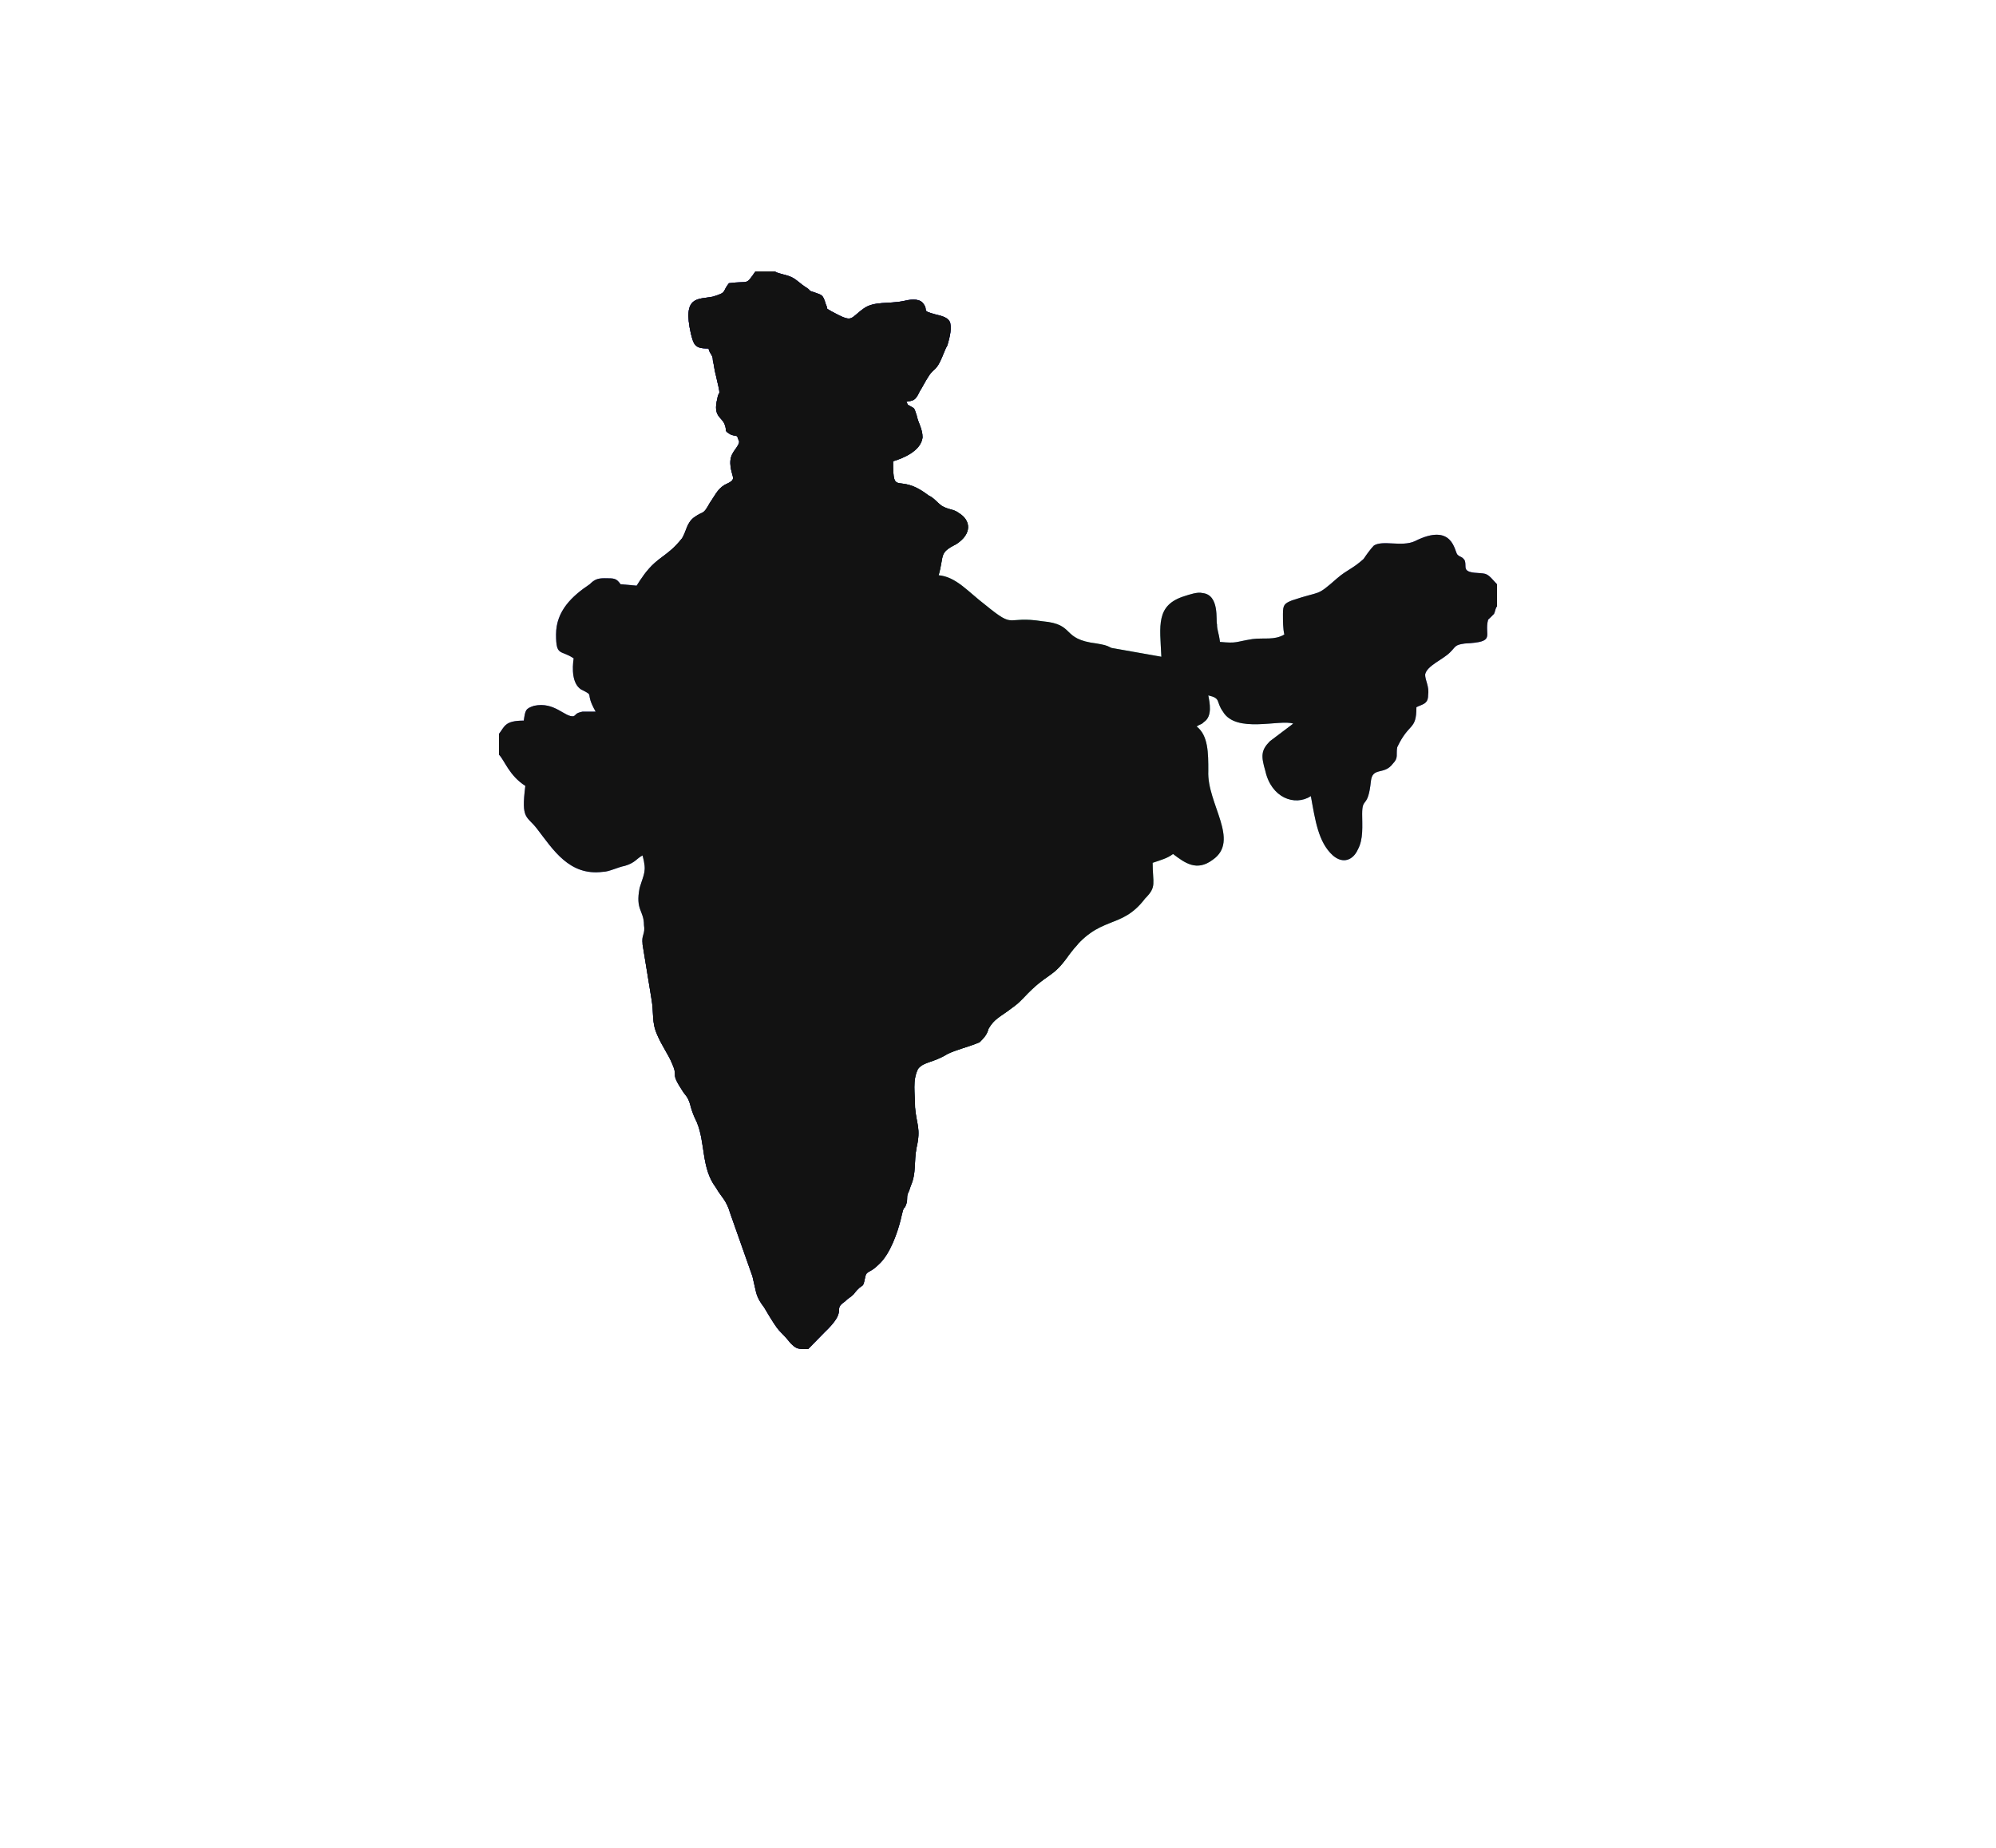<svg width="1000" height="926" viewBox="0 0 1000 926" fill="none" xmlns="http://www.w3.org/2000/svg">
<g filter="url(#filter0_f_555_1009)">
<path d="M250 367.719V378.151C252.884 381.157 255.069 388.584 263.197 393.8C261.012 410.862 263.896 408.564 269.053 415.283C277.093 425.715 285.221 439.065 302.089 436.855C305.06 436.855 309.43 434.556 313.101 433.849C318.257 432.346 318.957 430.136 321.928 428.633C324.113 436.855 322.627 437.562 320.442 444.988C318.257 456.128 322.627 456.128 322.627 463.554C323.414 468.063 321.141 468.77 321.928 473.191L326.298 499.978C327.784 508.112 326.298 511.825 329.269 518.544C331.454 523.76 335.125 528.888 336.611 532.69C340.281 540.823 335.125 536.314 342.466 547.454C346.924 552.67 344.651 553.466 349.109 562.307C353.478 572.739 351.294 585.381 358.635 595.018C361.606 600.234 363.791 600.941 365.976 608.367L376.988 639.576C379.173 648.505 378.474 649.301 382.844 655.136C391.671 670.077 389.486 664.861 396.041 672.994C399.012 676 399.712 676 404.868 676C407.84 672.994 410.025 670.784 412.909 667.778C425.406 655.931 416.667 656.639 423.221 652.218C425.406 650.008 425.406 650.715 427.679 648.505C432.748 641.786 432.049 647.002 433.534 639.576C434.234 636.658 435.719 638.073 440.177 633.652C446.032 628.436 449.703 617.297 451.189 611.373C453.374 601.737 452.587 607.66 454.073 603.24C454.859 600.941 454.073 600.234 454.859 598.024C455.559 596.521 455.558 596.521 456.258 594.31C459.229 587.591 457.743 582.375 459.229 574.949C461.414 565.312 459.229 563.809 458.443 554.969C458.443 547.454 457.044 541.53 459.928 535.607C462.9 531.894 467.27 532.69 474.611 528.181C479.068 525.971 485.623 524.468 490.78 522.257C492.965 520.047 494.45 518.544 495.237 515.538C498.121 510.411 501.092 509.615 506.948 505.106C509.92 502.896 509.92 502.896 512.804 499.978C525.302 486.629 526.787 491.049 535.614 478.407C550.996 457.631 561.309 466.56 573.72 450.204C579.663 444.281 577.478 442.778 577.478 432.346C581.848 430.843 584.732 430.136 587.703 427.925C593.559 432.346 599.502 436.855 607.542 430.843C621.526 421.206 604.571 402.641 605.357 386.285C605.357 377.356 605.357 368.515 599.502 364.006C601.687 362.591 601.687 363.299 603.173 361.796C607.542 358.878 606.057 352.159 605.357 348.446C611.912 349.949 609.028 351.452 612.699 356.58C619.254 367.719 641.278 360.293 647.92 362.591L636.209 371.432C631.751 375.941 631.751 378.859 633.936 386.285C636.908 399.723 648.619 404.143 656.747 398.927C658.932 410.862 660.418 422.002 667.759 428.633C672.916 433.141 677.985 430.843 680.257 425.715C683.141 420.499 682.442 413.78 682.442 407.857C682.442 398.927 685.326 405.646 686.812 391.501C687.598 384.075 693.454 388.584 697.824 382.66C700.795 379.654 699.31 378.151 700.009 374.438C705.952 361.796 709.622 366.216 709.622 354.369C712.507 352.866 715.478 352.866 715.478 348.446C716.177 343.937 713.992 341.02 713.992 338.014C714.779 333.593 722.819 330.587 726.49 326.874C729.462 323.957 728.675 323.161 733.831 322.454C750 321.658 743.358 318.741 745.543 310.519C746.329 309.811 747.028 309.104 748.514 307.601C749.213 306.098 749.213 304.595 750 303.888V292.749C747.815 290.538 746.329 288.24 744.057 287.532C741.173 286.825 736.016 287.532 734.531 285.322C733.831 283.819 734.531 283.112 733.831 280.813C732.346 278.603 731.647 279.399 730.161 277.896C728.675 276.393 727.976 261.54 708.836 271.177C702.281 274.183 692.755 270.47 688.298 273.387C686.812 274.89 684.627 277.896 683.141 280.106C677.285 285.322 675.101 285.322 669.944 289.743C658.932 299.379 662.603 295.666 647.221 300.882C643.463 302.385 642.764 303.181 642.764 307.601C642.764 311.314 642.764 315.028 643.463 317.945C638.394 320.951 633.237 319.448 627.382 320.244C618.554 321.658 620.04 322.454 611.213 321.658C610.514 316.53 609.727 315.735 609.727 312.817C609.028 311.314 611.213 297.965 602.386 297.169C600.201 296.462 595.744 297.965 593.559 298.672C578.876 303.181 581.148 313.525 581.848 329.084L556.852 324.664C553.968 323.161 553.181 323.161 549.511 322.454C531.157 320.244 539.198 312.817 522.33 311.314C503.277 308.308 509.133 315.735 493.751 303.181C484.924 296.462 479.068 289.035 470.241 288.24C473.213 277.896 470.241 277.189 479.068 272.68C487.109 267.464 486.41 260.745 480.467 257.12C477.583 254.91 475.398 255.617 471.727 253.407C468.755 251.108 468.056 249.605 465.085 248.191C449.703 236.255 447.431 249.605 447.431 231.128C452.587 229.625 461.414 225.912 462.201 219.193C462.201 214.772 459.928 211.766 459.229 208.053C457.743 203.633 458.443 205.047 454.859 202.837L454.073 201.334C457.044 200.627 458.443 201.334 460.715 196.206C462.201 193.908 463.599 190.99 465.085 188.78C467.27 185.067 468.755 185.774 470.94 181.265C472.426 178.348 473.213 175.43 474.611 173.132C475.398 170.214 476.883 165.705 476.097 161.992C475.398 159.075 471.727 158.279 468.755 157.572C460.715 155.361 465.871 156.069 462.201 151.648C459.928 149.35 455.559 150.145 452.587 150.853C445.246 152.356 437.904 150.853 432.748 154.566C425.406 159.782 427.679 161.992 416.667 156.069C412.909 153.859 415.181 155.361 413.695 152.356C412.209 147.139 411.51 147.935 407.84 146.432C404.868 145.637 406.354 145.637 404.169 144.222C400.498 141.923 399.712 140.509 396.827 139.006C393.856 137.503 390.884 137.503 388 136H378.474C373.318 143.426 375.503 140.509 365.19 141.923C361.606 146.432 364.491 146.432 357.149 148.642C349.808 150.145 341.767 147.935 346.137 167.208C347.623 173.132 348.322 174.635 354.964 174.635C355.663 177.64 357.149 177.64 357.149 180.558C357.848 183.564 357.848 185.067 358.635 187.984C361.606 200.627 360.121 194.703 359.334 199.919C357.149 208.849 361.606 208.849 363.005 212.562C364.491 216.187 362.306 215.479 365.976 217.69C369.647 219.193 368.86 216.982 370.346 221.403C369.647 225.116 365.19 226.619 365.976 233.338C366.675 239.969 369.647 239.969 363.005 242.974C359.334 245.185 357.848 248.898 355.663 251.904C351.993 258.534 352.779 255.617 347.623 259.33C343.952 262.248 343.952 266.049 341.767 269.674C332.94 280.813 328.57 277.896 318.957 293.456L310.916 292.749C308.731 289.743 307.944 289.743 302.875 289.743C299.117 289.743 297.719 290.538 295.447 292.749C286.62 298.672 278.579 306.098 278.579 317.945C278.579 329.084 280.851 325.46 287.406 329.88C286.62 335.096 286.62 342.523 291.077 345.44C298.418 349.153 292.563 346.236 298.418 356.58C296.233 356.58 293.262 356.58 291.863 356.58C288.105 357.375 288.892 358.083 287.406 358.878C283.036 359.585 277.88 351.452 267.567 353.662C263.197 355.077 263.197 355.872 262.41 361.088C252.884 361.088 252.884 364.006 250 367.719Z" fill="url(#paint0_angular_555_1009)" fill-opacity="0.6"/>
<path d="M322.54 288.24C363.354 288.24 422.26 288.24 470.241 288.24C473.125 277.896 470.241 277.1 479.068 272.68C487.109 267.464 486.41 260.745 480.467 257.12C477.583 254.91 475.398 255.617 471.727 253.407C468.755 251.108 468.056 249.605 465.085 248.191C449.703 236.255 447.431 249.605 447.431 231.128C452.587 229.625 461.414 225.912 462.201 219.193C462.201 214.772 459.928 211.766 459.229 208.053C457.743 203.633 458.443 205.047 454.859 202.837L454.073 201.334C457.044 200.627 458.443 201.334 460.715 196.206C462.201 193.908 463.599 190.99 465.085 188.78C467.27 185.067 468.755 185.774 470.94 181.265C472.426 178.348 473.213 175.43 474.611 173.132C475.398 170.214 476.883 165.705 476.097 161.992C475.398 159.075 471.727 158.279 468.755 157.572C460.715 155.361 465.871 156.069 462.201 151.648C459.928 149.35 455.559 150.145 452.587 150.853C445.246 152.356 437.904 150.853 432.748 154.566C425.406 159.782 427.679 161.992 416.667 156.069C412.909 153.859 415.181 155.361 413.695 152.356C412.209 147.139 411.51 147.935 407.84 146.432C404.868 145.637 406.354 145.637 404.169 144.222C400.498 141.923 399.712 140.509 396.827 139.006C393.856 137.503 390.884 137.503 388 136H378.474C373.318 143.426 375.503 140.509 365.19 141.923C361.606 146.432 364.491 146.432 357.149 148.642C349.808 150.145 341.767 147.935 346.137 167.208C347.623 173.132 348.322 174.635 354.964 174.635C355.663 177.64 357.149 177.64 357.149 180.558C357.848 183.564 357.848 185.067 358.635 187.984C361.606 200.627 360.121 194.703 359.334 199.919C357.149 208.849 361.606 208.849 363.005 212.562C364.491 216.187 362.306 215.479 365.976 217.69C369.647 219.193 368.86 216.982 370.346 221.403C369.647 225.116 365.19 226.619 365.976 233.338C366.675 239.969 369.647 239.969 363.005 242.974C359.334 245.185 357.848 248.898 355.663 251.904C351.993 258.534 352.779 255.617 347.623 259.33C343.952 262.248 343.952 266.049 341.767 269.674C334.076 279.399 329.794 278.426 322.54 288.24Z" fill="url(#paint1_angular_555_1009)" fill-opacity="0.6"/>
<path d="M540.159 472.925C463.337 472.925 380.921 472.925 321.841 472.925C321.928 473.014 321.928 473.102 321.928 473.191L326.298 499.978C327.784 508.112 326.298 511.825 329.269 518.544C331.454 523.76 335.125 528.888 336.611 532.69C340.281 540.823 335.125 536.314 342.466 547.454C346.924 552.67 344.651 553.466 349.109 562.307C353.478 572.739 351.294 585.381 358.635 595.018C361.606 600.234 363.791 600.941 365.976 608.367L376.988 639.576C379.173 648.505 378.474 649.301 382.844 655.136C391.671 670.077 389.486 664.861 396.041 672.994C399.012 676 399.712 676 404.868 676L412.909 667.778C425.406 655.931 416.667 656.639 423.221 652.218C425.406 650.008 425.406 650.715 427.679 648.505C432.748 641.786 432.049 647.002 433.534 639.576C434.234 636.658 435.719 638.073 440.177 633.652C446.032 628.436 449.703 617.297 451.189 611.373C453.374 601.737 452.587 607.66 454.073 603.24C454.859 600.941 454.073 600.234 454.859 598.024C455.559 596.521 455.558 596.521 456.258 594.31C459.229 587.591 457.743 582.375 459.229 574.949C461.414 565.312 459.229 563.809 458.443 554.969C458.443 547.454 457.044 541.53 459.928 535.607C462.9 531.894 467.27 532.69 474.611 528.181C479.068 525.971 485.623 524.468 490.78 522.257C492.965 520.047 494.45 518.544 495.237 515.538C498.121 510.411 501.092 509.615 506.948 505.106C509.92 502.896 509.92 502.896 512.804 499.978C525.302 486.629 526.787 491.049 535.614 478.407C537.188 476.285 538.673 474.517 540.159 472.925Z" fill="url(#paint2_angular_555_1009)" fill-opacity="0.6"/>
</g>
<path d="M250 367.719V378.151C252.884 381.157 255.069 388.584 263.197 393.8C261.012 410.862 263.896 408.564 269.053 415.283C277.093 425.715 285.221 439.065 302.089 436.855C305.06 436.855 309.43 434.556 313.101 433.849C318.257 432.346 318.957 430.136 321.928 428.633C324.113 436.855 322.627 437.562 320.442 444.988C318.257 456.128 322.627 456.128 322.627 463.554C323.414 468.063 321.141 468.77 321.928 473.191L326.298 499.978C327.784 508.112 326.298 511.825 329.269 518.544C331.454 523.76 335.125 528.888 336.611 532.69C340.281 540.823 335.125 536.314 342.466 547.454C346.924 552.67 344.651 553.466 349.109 562.307C353.478 572.739 351.294 585.381 358.635 595.018C361.606 600.234 363.791 600.941 365.976 608.367L376.988 639.576C379.173 648.505 378.474 649.301 382.844 655.136C391.671 670.077 389.486 664.861 396.041 672.994C399.012 676 399.712 676 404.868 676C407.84 672.994 410.025 670.784 412.909 667.778C425.406 655.931 416.667 656.639 423.221 652.218C425.406 650.008 425.406 650.715 427.679 648.505C432.748 641.786 432.049 647.002 433.534 639.576C434.234 636.658 435.719 638.073 440.177 633.652C446.032 628.436 449.703 617.297 451.189 611.373C453.374 601.737 452.587 607.66 454.073 603.24C454.859 600.941 454.073 600.234 454.859 598.024C455.559 596.521 455.558 596.521 456.258 594.31C459.229 587.591 457.743 582.375 459.229 574.949C461.414 565.312 459.229 563.809 458.443 554.969C458.443 547.454 457.044 541.53 459.928 535.607C462.9 531.894 467.27 532.69 474.611 528.181C479.068 525.971 485.623 524.468 490.78 522.257C492.965 520.047 494.45 518.544 495.237 515.538C498.121 510.411 501.092 509.615 506.948 505.106C509.92 502.896 509.92 502.896 512.804 499.978C525.302 486.629 526.787 491.049 535.614 478.407C550.996 457.631 561.309 466.56 573.72 450.204C579.663 444.281 577.478 442.778 577.478 432.346C581.848 430.843 584.732 430.136 587.703 427.925C593.559 432.346 599.502 436.855 607.542 430.843C621.526 421.206 604.571 402.641 605.357 386.285C605.357 377.356 605.357 368.515 599.502 364.006C601.687 362.591 601.687 363.299 603.173 361.796C607.542 358.878 606.057 352.159 605.357 348.446C611.912 349.949 609.028 351.452 612.699 356.58C619.254 367.719 641.278 360.293 647.92 362.591L636.209 371.432C631.751 375.941 631.751 378.859 633.936 386.285C636.908 399.723 648.619 404.143 656.747 398.927C658.932 410.862 660.418 422.002 667.759 428.633C672.916 433.141 677.985 430.843 680.257 425.715C683.141 420.499 682.442 413.78 682.442 407.857C682.442 398.927 685.326 405.646 686.812 391.501C687.598 384.075 693.454 388.584 697.824 382.66C700.795 379.654 699.31 378.151 700.009 374.438C705.952 361.796 709.622 366.216 709.622 354.369C712.507 352.866 715.478 352.866 715.478 348.446C716.177 343.937 713.992 341.02 713.992 338.014C714.779 333.593 722.819 330.587 726.49 326.874C729.462 323.957 728.675 323.161 733.831 322.454C750 321.658 743.358 318.741 745.543 310.519C746.329 309.811 747.028 309.104 748.514 307.601C749.213 306.098 749.213 304.595 750 303.888V292.749C747.815 290.538 746.329 288.24 744.057 287.532C741.173 286.825 736.016 287.532 734.531 285.322C733.831 283.819 734.531 283.112 733.831 280.813C732.346 278.603 731.647 279.399 730.161 277.896C728.675 276.393 727.976 261.54 708.836 271.177C702.281 274.183 692.755 270.47 688.298 273.387C686.812 274.89 684.627 277.896 683.141 280.106C677.285 285.322 675.101 285.322 669.944 289.743C658.932 299.379 662.603 295.666 647.221 300.882C643.463 302.385 642.764 303.181 642.764 307.601C642.764 311.314 642.764 315.028 643.463 317.945C638.394 320.951 633.237 319.448 627.382 320.244C618.554 321.658 620.04 322.454 611.213 321.658C610.514 316.53 609.727 315.735 609.727 312.817C609.028 311.314 611.213 297.965 602.386 297.169C600.201 296.462 595.744 297.965 593.559 298.672C578.876 303.181 581.148 313.525 581.848 329.084L556.852 324.664C553.968 323.161 553.181 323.161 549.511 322.454C531.157 320.244 539.198 312.817 522.33 311.314C503.277 308.308 509.133 315.735 493.751 303.181C484.924 296.462 479.068 289.035 470.241 288.24C473.213 277.896 470.241 277.189 479.068 272.68C487.109 267.464 486.41 260.745 480.467 257.12C477.583 254.91 475.398 255.617 471.727 253.407C468.755 251.108 468.056 249.605 465.085 248.191C449.703 236.255 447.431 249.605 447.431 231.128C452.587 229.625 461.414 225.912 462.201 219.193C462.201 214.772 459.928 211.766 459.229 208.053C457.743 203.633 458.443 205.047 454.859 202.837L454.073 201.334C457.044 200.627 458.443 201.334 460.715 196.206C462.201 193.908 463.599 190.99 465.085 188.78C467.27 185.067 468.755 185.774 470.94 181.265C472.426 178.348 473.213 175.43 474.611 173.132C475.398 170.214 476.883 165.705 476.097 161.992C475.398 159.075 471.727 158.279 468.755 157.572C460.715 155.361 465.871 156.069 462.201 151.648C459.928 149.35 455.559 150.145 452.587 150.853C445.246 152.356 437.904 150.853 432.748 154.566C425.406 159.782 427.679 161.992 416.667 156.069C412.909 153.859 415.181 155.361 413.695 152.356C412.209 147.139 411.51 147.935 407.84 146.432C404.868 145.637 406.354 145.637 404.169 144.222C400.498 141.923 399.712 140.509 396.827 139.006C393.856 137.503 390.884 137.503 388 136H378.474C373.318 143.426 375.503 140.509 365.19 141.923C361.606 146.432 364.491 146.432 357.149 148.642C349.808 150.145 341.767 147.935 346.137 167.208C347.623 173.132 348.322 174.635 354.964 174.635C355.663 177.64 357.149 177.64 357.149 180.558C357.848 183.564 357.848 185.067 358.635 187.984C361.606 200.627 360.121 194.703 359.334 199.919C357.149 208.849 361.606 208.849 363.005 212.562C364.491 216.187 362.306 215.479 365.976 217.69C369.647 219.193 368.86 216.982 370.346 221.403C369.647 225.116 365.19 226.619 365.976 233.338C366.675 239.969 369.647 239.969 363.005 242.974C359.334 245.185 357.848 248.898 355.663 251.904C351.993 258.534 352.779 255.617 347.623 259.33C343.952 262.248 343.952 266.049 341.767 269.674C332.94 280.813 328.57 277.896 318.957 293.456L310.916 292.749C308.731 289.743 307.944 289.743 302.875 289.743C299.117 289.743 297.719 290.538 295.447 292.749C286.62 298.672 278.579 306.098 278.579 317.945C278.579 329.084 280.851 325.46 287.406 329.88C286.62 335.096 286.62 342.523 291.077 345.44C298.418 349.153 292.563 346.236 298.418 356.58C296.233 356.58 293.262 356.58 291.863 356.58C288.105 357.375 288.892 358.083 287.406 358.878C283.036 359.585 277.88 351.452 267.567 353.662C263.197 355.077 263.197 355.872 262.41 361.088C252.884 361.088 252.884 364.006 250 367.719Z" fill="#121212"/>
<path d="M322.54 288.24C363.354 288.24 422.26 288.24 470.241 288.24C473.125 277.896 470.241 277.1 479.068 272.68C487.109 267.464 486.41 260.745 480.467 257.12C477.583 254.91 475.398 255.617 471.727 253.407C468.755 251.108 468.056 249.605 465.085 248.191C449.703 236.255 447.431 249.605 447.431 231.128C452.587 229.625 461.414 225.912 462.201 219.193C462.201 214.772 459.928 211.766 459.229 208.053C457.743 203.633 458.443 205.047 454.859 202.837L454.073 201.334C457.044 200.627 458.443 201.334 460.715 196.206C462.201 193.908 463.599 190.99 465.085 188.78C467.27 185.067 468.755 185.774 470.94 181.265C472.426 178.348 473.213 175.43 474.611 173.132C475.398 170.214 476.883 165.705 476.097 161.992C475.398 159.075 471.727 158.279 468.755 157.572C460.715 155.361 465.871 156.069 462.201 151.648C459.928 149.35 455.559 150.145 452.587 150.853C445.246 152.356 437.904 150.853 432.748 154.566C425.406 159.782 427.679 161.992 416.667 156.069C412.909 153.859 415.181 155.361 413.695 152.356C412.209 147.139 411.51 147.935 407.84 146.432C404.868 145.637 406.354 145.637 404.169 144.222C400.498 141.923 399.712 140.509 396.827 139.006C393.856 137.503 390.884 137.503 388 136H378.474C373.318 143.426 375.503 140.509 365.19 141.923C361.606 146.432 364.491 146.432 357.149 148.642C349.808 150.145 341.767 147.935 346.137 167.208C347.623 173.132 348.322 174.635 354.964 174.635C355.663 177.64 357.149 177.64 357.149 180.558C357.848 183.564 357.848 185.067 358.635 187.984C361.606 200.627 360.121 194.703 359.334 199.919C357.149 208.849 361.606 208.849 363.005 212.562C364.491 216.187 362.306 215.479 365.976 217.69C369.647 219.193 368.86 216.982 370.346 221.403C369.647 225.116 365.19 226.619 365.976 233.338C366.675 239.969 369.647 239.969 363.005 242.974C359.334 245.185 357.848 248.898 355.663 251.904C351.993 258.534 352.779 255.617 347.623 259.33C343.952 262.248 343.952 266.049 341.767 269.674C334.076 279.399 329.794 278.426 322.54 288.24Z" fill="#121212"/>
<path d="M540.159 472.925C463.337 472.925 380.921 472.925 321.841 472.925C321.928 473.014 321.928 473.102 321.928 473.191L326.298 499.978C327.784 508.112 326.298 511.825 329.269 518.544C331.454 523.76 335.125 528.888 336.611 532.69C340.281 540.823 335.125 536.314 342.466 547.454C346.924 552.67 344.651 553.466 349.109 562.307C353.478 572.739 351.294 585.381 358.635 595.018C361.606 600.234 363.791 600.941 365.976 608.367L376.988 639.576C379.173 648.505 378.474 649.301 382.844 655.136C391.671 670.077 389.486 664.861 396.041 672.994C399.012 676 399.712 676 404.868 676L412.909 667.778C425.406 655.931 416.667 656.639 423.221 652.218C425.406 650.008 425.406 650.715 427.679 648.505C432.748 641.786 432.049 647.002 433.534 639.576C434.234 636.658 435.719 638.073 440.177 633.652C446.032 628.436 449.703 617.297 451.189 611.373C453.374 601.737 452.587 607.66 454.073 603.24C454.859 600.941 454.073 600.234 454.859 598.024C455.559 596.521 455.558 596.521 456.258 594.31C459.229 587.591 457.743 582.375 459.229 574.949C461.414 565.312 459.229 563.809 458.443 554.969C458.443 547.454 457.044 541.53 459.928 535.607C462.9 531.894 467.27 532.69 474.611 528.181C479.068 525.971 485.623 524.468 490.78 522.257C492.965 520.047 494.45 518.544 495.237 515.538C498.121 510.411 501.092 509.615 506.948 505.106C509.92 502.896 509.92 502.896 512.804 499.978C525.302 486.629 526.787 491.049 535.614 478.407C537.188 476.285 538.673 474.517 540.159 472.925Z" fill="#121212"/>
<defs>
<filter id="filter0_f_555_1009" x="0" y="-114" width="1000" height="1040" filterUnits="userSpaceOnUse" color-interpolation-filters="sRGB">
<feFlood flood-opacity="0" result="BackgroundImageFix"/>
<feBlend mode="normal" in="SourceGraphic" in2="BackgroundImageFix" result="shape"/>
<feGaussianBlur stdDeviation="125" result="effect1_foregroundBlur_555_1009"/>
</filter>
<radialGradient id="paint0_angular_555_1009" cx="0" cy="0" r="1" gradientUnits="userSpaceOnUse" gradientTransform="translate(500 406) rotate(90) scale(270 250)">
<stop stop-color="#00FF38"/>
<stop offset="1" stop-color="#0500FF"/>
</radialGradient>
<radialGradient id="paint1_angular_555_1009" cx="0" cy="0" r="1" gradientUnits="userSpaceOnUse" gradientTransform="translate(500 406) rotate(90) scale(270 250)">
<stop stop-color="#00FF38"/>
<stop offset="1" stop-color="#0500FF"/>
</radialGradient>
<radialGradient id="paint2_angular_555_1009" cx="0" cy="0" r="1" gradientUnits="userSpaceOnUse" gradientTransform="translate(500 406) rotate(90) scale(270 250)">
<stop stop-color="#00FF38"/>
<stop offset="1" stop-color="#0500FF"/>
</radialGradient>
</defs>
</svg>
